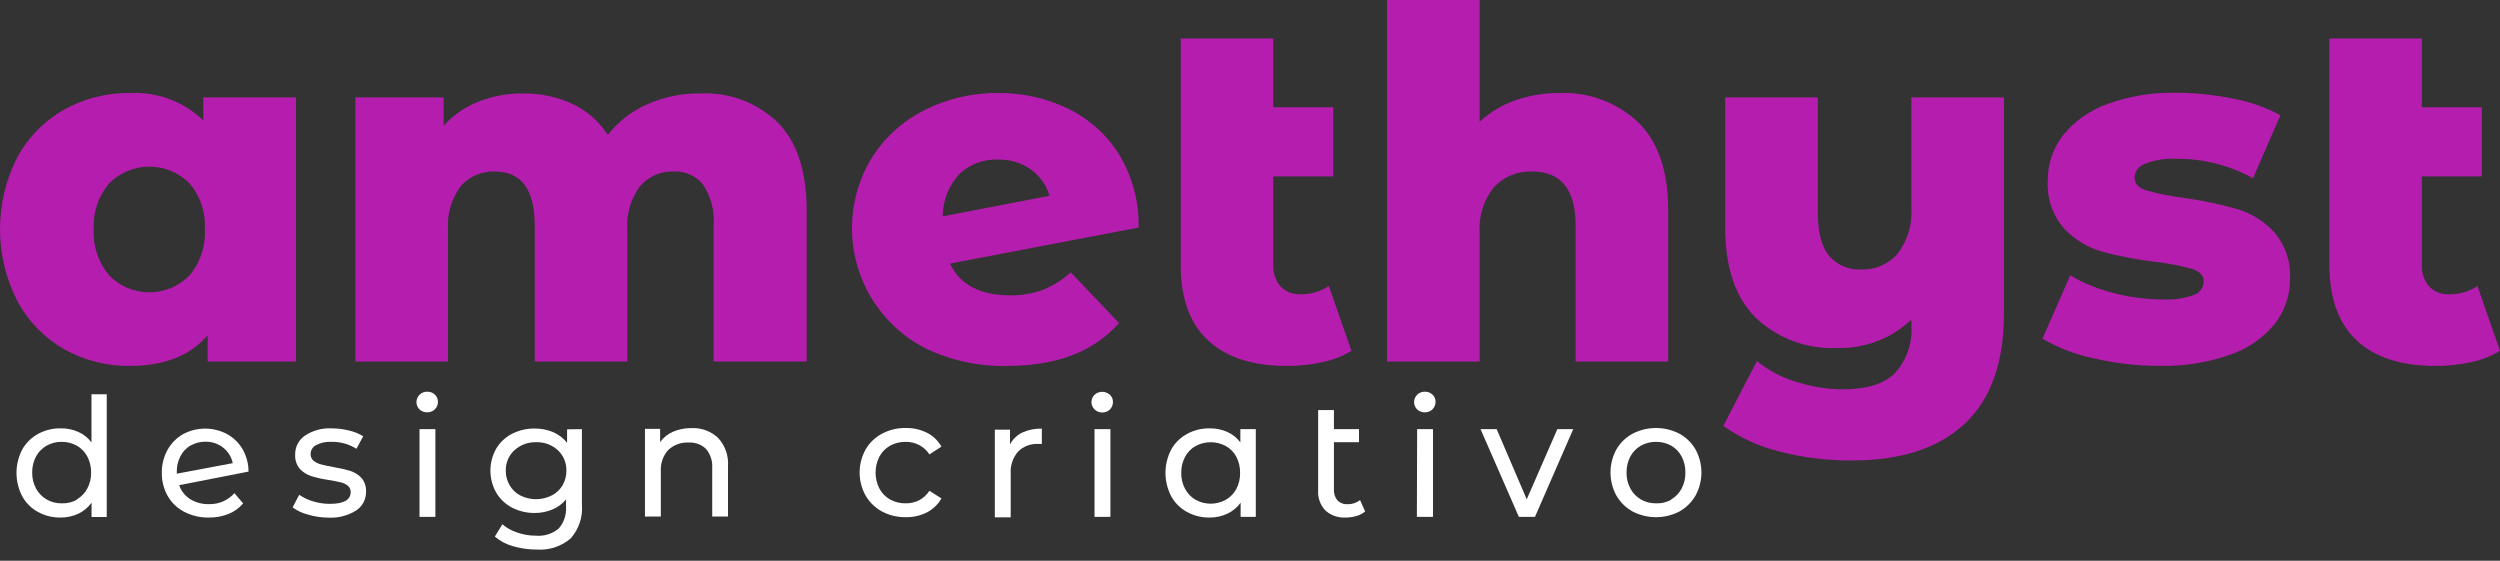<svg width="214" height="48" viewBox="0 0 214 48" fill="none" xmlns="http://www.w3.org/2000/svg">
<rect x="0" y="0" width="214" height="48" fill="#333333" stroke="none"/>
<path d="M25.342 8.339V30.948H17.776V28.696C16.274 30.452 14.05 31.328 11.103 31.323C9.138 31.347 7.201 30.853 5.488 29.889C3.797 28.919 2.411 27.494 1.487 25.776C0.51 23.869 0 21.757 0 19.613C0 17.471 0.51 15.358 1.487 13.451C2.412 11.746 3.799 10.336 5.488 9.383C7.204 8.428 9.139 7.939 11.103 7.964C12.257 7.901 13.412 8.077 14.495 8.48C15.579 8.883 16.567 9.504 17.4 10.306V8.339H25.342ZM16.207 23.592C17.145 22.483 17.62 21.056 17.535 19.606C17.619 18.175 17.142 16.767 16.207 15.68C15.299 14.773 14.068 14.263 12.784 14.263C11.5 14.263 10.269 14.773 9.361 15.68C8.424 16.766 7.945 18.174 8.025 19.606C7.942 21.057 8.421 22.484 9.361 23.592C9.808 24.046 10.341 24.406 10.929 24.652C11.516 24.898 12.147 25.025 12.784 25.025C13.421 25.025 14.052 24.898 14.639 24.652C15.227 24.406 15.76 24.046 16.207 23.592Z" fill="#B51DAF"/>
<path d="M66.565 10.471C68.222 12.138 69.05 14.655 69.05 18.022V30.948H61.086V19.314C61.183 18.077 60.866 16.844 60.185 15.808C59.885 15.432 59.5 15.134 59.061 14.938C58.622 14.742 58.143 14.654 57.663 14.682C57.12 14.662 56.58 14.764 56.083 14.981C55.585 15.198 55.142 15.524 54.788 15.936C53.99 17.017 53.604 18.348 53.7 19.689V30.948H45.773V19.314C45.773 16.228 44.64 14.682 42.358 14.682C41.809 14.659 41.261 14.76 40.755 14.977C40.25 15.194 39.8 15.521 39.438 15.936C38.64 17.017 38.254 18.348 38.35 19.689V30.948H30.423V8.34H37.974V10.757C38.802 9.845 39.83 9.139 40.977 8.692C42.173 8.226 43.446 7.992 44.73 8.002C46.194 7.976 47.645 8.276 48.978 8.88C50.229 9.461 51.286 10.389 52.026 11.552C52.918 10.411 54.078 9.509 55.404 8.925C56.821 8.296 58.357 7.981 59.907 8.002C61.127 7.936 62.347 8.121 63.492 8.546C64.638 8.971 65.683 9.626 66.565 10.471Z" fill="#B51DAF"/>
<path d="M89.264 24.815C90.143 24.459 90.954 23.951 91.658 23.314L95.787 27.652C93.645 30.099 90.447 31.323 86.194 31.323C83.786 31.377 81.4 30.862 79.228 29.822C77.82 29.103 76.575 28.103 75.569 26.883C74.563 25.663 73.818 24.25 73.38 22.731C72.943 21.212 72.821 19.619 73.024 18.051C73.227 16.483 73.749 14.974 74.559 13.616C75.651 11.846 77.209 10.41 79.063 9.465C81.042 8.448 83.241 7.933 85.466 7.964C87.546 7.945 89.601 8.41 91.471 9.323C93.27 10.204 94.783 11.578 95.832 13.286C96.95 15.154 97.515 17.302 97.46 19.478L81.315 22.563C82.175 24.37 83.887 25.276 86.449 25.281C87.408 25.3 88.362 25.142 89.264 24.815ZM82.148 14.87C81.223 15.861 80.704 17.162 80.692 18.518L89.834 16.761C89.574 15.854 89.016 15.061 88.25 14.509C87.435 13.934 86.456 13.637 85.458 13.661C84.854 13.633 84.25 13.725 83.681 13.932C83.113 14.14 82.592 14.459 82.148 14.87Z" fill="#B51DAF"/>
<path d="M115.685 30.032C114.931 30.485 114.106 30.809 113.246 30.993C112.24 31.216 111.213 31.327 110.183 31.323C107.236 31.323 104.984 30.6 103.428 29.154C101.851 27.712 101.071 25.558 101.071 22.691V3.295H108.99V9.18H114.124V15.102H108.99V22.608C108.944 23.306 109.17 23.995 109.62 24.53C109.843 24.754 110.111 24.929 110.406 25.042C110.7 25.156 111.016 25.207 111.332 25.191C112.19 25.208 113.034 24.962 113.748 24.485L115.685 30.032Z" fill="#B51DAF"/>
<path d="M140.23 10.471C141.941 12.137 142.797 14.654 142.797 18.022V30.948H134.871V19.313C134.871 16.226 133.635 14.682 131.163 14.682C130.554 14.654 129.946 14.758 129.381 14.987C128.816 15.217 128.307 15.566 127.89 16.011C126.986 17.139 126.546 18.57 126.659 20.011V30.948H118.733V0H126.659V10.426C127.534 9.611 128.569 8.987 129.699 8.594C130.904 8.169 132.174 7.955 133.452 7.964C134.692 7.906 135.931 8.098 137.096 8.529C138.26 8.959 139.326 9.62 140.23 10.471Z" fill="#B51DAF"/>
<path d="M171.538 8.339V26.819C171.538 31.023 170.42 34.173 168.183 36.27C165.931 38.371 162.726 39.415 158.522 39.415C156.449 39.431 154.383 39.178 152.375 38.664C150.629 38.241 148.979 37.493 147.511 36.457L150.393 30.91C151.385 31.715 152.525 32.316 153.749 32.682C155.048 33.103 156.405 33.321 157.772 33.327C159.773 33.327 161.247 32.869 162.193 31.954C162.696 31.405 163.081 30.758 163.325 30.055C163.569 29.351 163.667 28.605 163.612 27.863V27.36C162.767 28.162 161.771 28.79 160.682 29.206C159.594 29.622 158.434 29.819 157.269 29.784C155.991 29.847 154.713 29.65 153.513 29.205C152.313 28.76 151.216 28.076 150.288 27.195C148.547 25.478 147.676 22.894 147.676 19.441V8.339H155.603V18.142C155.603 19.869 155.923 21.12 156.563 21.895C156.907 22.293 157.337 22.606 157.822 22.809C158.306 23.012 158.831 23.1 159.356 23.066C159.934 23.084 160.51 22.974 161.041 22.743C161.571 22.512 162.044 22.166 162.426 21.73C163.298 20.587 163.72 19.163 163.612 17.73V8.339H171.538Z" fill="#B51DAF"/>
<path d="M179.254 30.677C177.698 30.36 176.205 29.789 174.833 28.989L177.213 23.569C178.355 24.248 179.592 24.754 180.883 25.07C182.256 25.44 183.672 25.629 185.094 25.633C186.022 25.69 186.953 25.555 187.826 25.236C188.062 25.149 188.266 24.993 188.41 24.788C188.555 24.582 188.634 24.338 188.637 24.087C188.637 23.584 188.314 23.232 187.661 23.021C186.643 22.74 185.604 22.54 184.554 22.421C182.997 22.245 181.457 21.951 179.945 21.543C178.688 21.188 177.554 20.495 176.665 19.538C175.692 18.408 175.199 16.943 175.291 15.455C175.272 14.06 175.727 12.7 176.582 11.597C177.567 10.382 178.864 9.458 180.335 8.925C182.238 8.228 184.254 7.895 186.28 7.942C187.919 7.944 189.554 8.112 191.159 8.444C192.572 8.707 193.937 9.185 195.205 9.863L192.855 15.26C190.866 14.153 188.624 13.579 186.348 13.594C185.409 13.537 184.469 13.686 183.593 14.029C183.35 14.113 183.137 14.266 182.98 14.471C182.824 14.675 182.732 14.921 182.715 15.177C182.715 15.703 183.037 16.071 183.675 16.281C184.713 16.576 185.772 16.792 186.843 16.926C188.407 17.142 189.954 17.462 191.474 17.887C192.698 18.246 193.8 18.931 194.664 19.869C195.625 20.981 196.113 22.425 196.023 23.892C196.033 25.274 195.579 26.62 194.732 27.713C193.729 28.934 192.406 29.851 190.911 30.362C188.963 31.042 186.909 31.365 184.846 31.316C182.964 31.321 181.087 31.107 179.254 30.677Z" fill="#B51DAF"/>
<path d="M214 30.032C213.246 30.485 212.421 30.809 211.561 30.993C210.555 31.216 209.528 31.327 208.498 31.323C205.551 31.323 203.299 30.6 201.743 29.154C200.186 27.707 199.403 25.553 199.393 22.691V3.295H207.312V9.18H212.446V15.102H207.312V22.608C207.266 23.306 207.492 23.995 207.943 24.53C208.166 24.754 208.433 24.929 208.728 25.042C209.023 25.156 209.338 25.207 209.654 25.191C210.513 25.208 211.357 24.962 212.071 24.485L214 30.032Z" fill="#B51DAF"/>
<path d="M9.136 33.747V44.256H7.837V43.032C7.542 43.438 7.15 43.763 6.697 43.978C6.226 44.194 5.713 44.305 5.195 44.301C4.514 44.313 3.841 44.148 3.244 43.821C2.677 43.509 2.211 43.043 1.9 42.477C1.58 41.86 1.412 41.175 1.412 40.48C1.412 39.785 1.58 39.1 1.9 38.484C2.214 37.921 2.679 37.458 3.244 37.148C3.841 36.821 4.514 36.655 5.195 36.667C5.712 36.657 6.224 36.76 6.697 36.967C7.145 37.166 7.535 37.476 7.83 37.868V33.747H9.136ZM6.569 42.755C6.951 42.536 7.263 42.213 7.47 41.824C7.695 41.401 7.808 40.929 7.8 40.45C7.807 39.969 7.694 39.495 7.47 39.069C7.263 38.682 6.95 38.362 6.569 38.146C6.176 37.929 5.734 37.818 5.285 37.823C4.834 37.814 4.388 37.925 3.994 38.146C3.612 38.364 3.298 38.684 3.086 39.069C2.862 39.495 2.748 39.969 2.756 40.45C2.747 40.929 2.861 41.401 3.086 41.824C3.298 42.212 3.612 42.533 3.994 42.755C4.386 42.981 4.833 43.095 5.285 43.085C5.732 43.101 6.175 42.997 6.569 42.785V42.755Z" fill="white"/>
<path d="M20.065 42.214L20.815 43.092C20.476 43.489 20.046 43.798 19.562 43.993C19.027 44.206 18.456 44.311 17.881 44.301C17.148 44.318 16.422 44.15 15.771 43.813C15.178 43.506 14.685 43.034 14.353 42.454C14.016 41.852 13.842 41.171 13.85 40.48C13.841 39.794 14.009 39.117 14.338 38.514C14.653 37.946 15.117 37.476 15.681 37.155C16.259 36.849 16.904 36.689 17.558 36.689C18.212 36.689 18.856 36.849 19.434 37.155C19.986 37.458 20.445 37.904 20.763 38.446C21.099 39.031 21.275 39.694 21.273 40.368L15.336 41.531C15.507 42.029 15.844 42.452 16.289 42.732C16.775 43.026 17.336 43.172 17.903 43.153C18.31 43.164 18.715 43.085 19.088 42.923C19.462 42.761 19.795 42.519 20.065 42.214ZM16.312 38.131C15.943 38.348 15.643 38.666 15.448 39.047C15.231 39.466 15.123 39.933 15.133 40.405V40.548L19.922 39.647C19.817 39.121 19.526 38.65 19.104 38.319C18.677 37.982 18.147 37.802 17.603 37.808C17.157 37.802 16.717 37.914 16.327 38.131H16.312Z" fill="white"/>
<path d="M26.378 44.053C25.897 43.938 25.445 43.726 25.049 43.43L25.612 42.357C25.979 42.608 26.385 42.798 26.813 42.92C27.275 43.06 27.756 43.131 28.239 43.13C29.425 43.13 30.018 42.792 30.018 42.117C30.022 42.014 30.002 41.913 29.96 41.819C29.919 41.725 29.856 41.642 29.778 41.576C29.601 41.439 29.396 41.341 29.177 41.291C28.937 41.231 28.599 41.164 28.157 41.089C27.648 41.019 27.146 40.908 26.655 40.758C26.281 40.639 25.942 40.428 25.672 40.143C25.384 39.8 25.239 39.359 25.267 38.912C25.259 38.591 25.332 38.273 25.481 37.988C25.629 37.703 25.847 37.461 26.115 37.283C26.781 36.844 27.57 36.628 28.367 36.667C28.872 36.668 29.376 36.728 29.868 36.848C30.299 36.948 30.712 37.115 31.091 37.343L30.513 38.416C29.87 38.01 29.12 37.804 28.359 37.823C27.903 37.796 27.449 37.895 27.046 38.109C26.909 38.181 26.794 38.288 26.713 38.421C26.632 38.553 26.589 38.704 26.588 38.859C26.585 38.97 26.606 39.079 26.65 39.18C26.694 39.282 26.76 39.372 26.843 39.445C27.03 39.589 27.245 39.693 27.473 39.752C27.721 39.82 28.074 39.895 28.524 39.978C29.018 40.059 29.507 40.17 29.988 40.308C30.352 40.424 30.68 40.631 30.941 40.908C31.219 41.239 31.359 41.663 31.332 42.094C31.339 42.415 31.263 42.732 31.112 43.015C30.961 43.297 30.739 43.536 30.468 43.708C29.761 44.146 28.935 44.356 28.104 44.309C27.519 44.305 26.938 44.219 26.378 44.053Z" fill="white"/>
<path d="M35.91 35.046C35.827 34.964 35.761 34.867 35.716 34.759C35.67 34.651 35.647 34.536 35.647 34.419C35.647 34.303 35.67 34.187 35.716 34.079C35.761 33.972 35.827 33.874 35.91 33.792C35.996 33.706 36.1 33.638 36.213 33.593C36.327 33.547 36.449 33.526 36.571 33.53C36.691 33.526 36.81 33.546 36.922 33.588C37.034 33.631 37.137 33.695 37.224 33.778C37.309 33.856 37.376 33.951 37.421 34.057C37.466 34.163 37.489 34.278 37.486 34.393C37.488 34.513 37.466 34.632 37.421 34.742C37.376 34.853 37.309 34.954 37.224 35.038C37.138 35.123 37.036 35.19 36.924 35.233C36.811 35.277 36.691 35.298 36.571 35.294C36.45 35.298 36.329 35.279 36.216 35.236C36.102 35.194 35.998 35.129 35.91 35.046ZM35.91 36.735H37.269V44.241H35.91V36.735Z" fill="white"/>
<path d="M49.812 36.735V43.205C49.856 43.729 49.792 44.257 49.624 44.755C49.456 45.253 49.188 45.712 48.836 46.102C48.028 46.785 46.985 47.122 45.931 47.041C45.248 47.043 44.568 46.947 43.912 46.755C43.339 46.599 42.809 46.316 42.358 45.93L43.004 44.879C43.383 45.2 43.821 45.442 44.295 45.592C44.806 45.769 45.344 45.858 45.886 45.855C46.59 45.915 47.289 45.693 47.83 45.239C48.054 44.979 48.224 44.678 48.331 44.352C48.438 44.026 48.479 43.682 48.453 43.34V42.747C48.14 43.132 47.734 43.431 47.275 43.618C46.798 43.814 46.288 43.914 45.773 43.911C45.098 43.918 44.431 43.761 43.829 43.453C43.265 43.158 42.794 42.711 42.471 42.162C42.148 41.589 41.979 40.943 41.979 40.285C41.979 39.628 42.148 38.982 42.471 38.409C42.794 37.864 43.265 37.422 43.829 37.133C44.431 36.827 45.098 36.673 45.773 36.682C46.314 36.679 46.85 36.784 47.35 36.99C47.817 37.192 48.227 37.506 48.543 37.906V36.75L49.812 36.735ZM47.237 42.41C47.616 42.212 47.934 41.913 48.153 41.546C48.375 41.161 48.489 40.723 48.483 40.278C48.491 39.948 48.428 39.621 48.299 39.318C48.169 39.015 47.976 38.743 47.732 38.521C47.227 38.068 46.565 37.828 45.886 37.853C45.209 37.835 44.551 38.077 44.047 38.529C43.803 38.751 43.61 39.022 43.48 39.325C43.351 39.628 43.288 39.956 43.296 40.285C43.289 40.731 43.406 41.17 43.634 41.554C43.851 41.923 44.169 42.222 44.55 42.417C44.962 42.624 45.417 42.732 45.878 42.732C46.34 42.732 46.795 42.624 47.207 42.417L47.237 42.41Z" fill="white"/>
<path d="M61.476 37.493C61.773 37.817 62.002 38.199 62.146 38.614C62.291 39.03 62.349 39.471 62.317 39.91V44.218H60.966V40.068C61.007 39.475 60.818 38.889 60.44 38.431C60.242 38.239 60.007 38.092 59.748 37.997C59.489 37.903 59.214 37.864 58.939 37.883C58.621 37.866 58.302 37.913 58.003 38.023C57.703 38.133 57.429 38.302 57.198 38.521C56.975 38.772 56.805 39.064 56.697 39.381C56.589 39.698 56.545 40.033 56.567 40.368V44.218H55.208V36.712H56.507V37.846C56.788 37.451 57.172 37.142 57.618 36.952C58.119 36.741 58.658 36.636 59.202 36.645C59.618 36.625 60.035 36.691 60.426 36.836C60.816 36.982 61.174 37.205 61.476 37.493Z" fill="white"/>
<path d="M75.497 43.783C74.912 43.466 74.427 42.993 74.094 42.417C73.759 41.814 73.584 41.136 73.584 40.447C73.584 39.757 73.759 39.079 74.094 38.476C74.425 37.903 74.912 37.435 75.497 37.125C76.125 36.79 76.828 36.622 77.539 36.637C78.166 36.626 78.786 36.765 79.348 37.043C79.869 37.307 80.3 37.719 80.587 38.229L79.558 38.897C79.341 38.556 79.038 38.279 78.68 38.094C78.322 37.911 77.925 37.818 77.524 37.823C77.063 37.815 76.608 37.926 76.203 38.146C75.815 38.36 75.498 38.68 75.287 39.069C75.065 39.497 74.949 39.972 74.949 40.454C74.949 40.936 75.065 41.411 75.287 41.839C75.498 42.228 75.815 42.549 76.203 42.762C76.608 42.982 77.063 43.093 77.524 43.085C77.925 43.093 78.322 43.003 78.68 42.822C79.037 42.632 79.339 42.352 79.558 42.012L80.587 42.665C80.299 43.175 79.868 43.59 79.348 43.858C78.788 44.142 78.167 44.284 77.539 44.271C76.828 44.282 76.126 44.115 75.497 43.783Z" fill="white"/>
<path d="M87.5 37.028C88.027 36.789 88.602 36.673 89.181 36.69V38.003H88.873C88.556 37.984 88.238 38.032 87.94 38.145C87.643 38.257 87.372 38.432 87.147 38.656C86.699 39.175 86.472 39.849 86.516 40.533V44.286H85.158V36.78H86.456V38.041C86.688 37.601 87.053 37.246 87.5 37.028Z" fill="white"/>
<path d="M93.692 35.046C93.609 34.964 93.543 34.867 93.498 34.759C93.452 34.651 93.429 34.536 93.429 34.419C93.429 34.303 93.452 34.187 93.498 34.079C93.543 33.972 93.609 33.874 93.692 33.792C93.872 33.629 94.106 33.538 94.349 33.538C94.592 33.538 94.826 33.629 95.006 33.792C95.091 33.871 95.158 33.966 95.203 34.072C95.248 34.178 95.27 34.293 95.269 34.408C95.27 34.528 95.248 34.647 95.203 34.757C95.157 34.868 95.091 34.969 95.006 35.053C94.92 35.138 94.818 35.205 94.706 35.248C94.593 35.292 94.473 35.313 94.353 35.309C94.231 35.311 94.109 35.288 93.996 35.243C93.883 35.198 93.779 35.131 93.692 35.046ZM93.692 36.735H95.051V44.241H93.692V36.735Z" fill="white"/>
<path d="M107.496 36.735V44.241H106.197V43.033C105.902 43.441 105.507 43.767 105.049 43.978C104.578 44.195 104.066 44.306 103.548 44.301C102.869 44.313 102.199 44.148 101.604 43.821C101.033 43.512 100.564 43.046 100.253 42.477C99.932 41.86 99.765 41.175 99.765 40.48C99.765 39.785 99.932 39.101 100.253 38.484C100.567 37.919 101.035 37.456 101.604 37.148C102.199 36.821 102.869 36.655 103.548 36.667C104.064 36.658 104.576 36.761 105.049 36.968C105.495 37.167 105.883 37.477 106.175 37.868V36.735H107.496ZM104.921 42.785C105.307 42.568 105.622 42.245 105.83 41.854C106.052 41.431 106.163 40.958 106.152 40.48C106.162 40 106.051 39.525 105.83 39.099C105.624 38.709 105.308 38.388 104.921 38.176C104.525 37.965 104.083 37.854 103.634 37.854C103.185 37.854 102.743 37.965 102.347 38.176C101.965 38.392 101.653 38.713 101.446 39.099C101.218 39.523 101.105 39.999 101.116 40.48C101.104 40.959 101.218 41.433 101.446 41.854C101.652 42.243 101.965 42.566 102.347 42.785C102.741 43.002 103.184 43.115 103.634 43.115C104.084 43.115 104.527 43.002 104.921 42.785Z" fill="white"/>
<path d="M116.856 43.783C116.635 43.963 116.38 44.096 116.105 44.173C115.812 44.257 115.509 44.3 115.205 44.301C114.888 44.321 114.57 44.278 114.27 44.175C113.97 44.072 113.693 43.911 113.456 43.701C113.237 43.469 113.068 43.195 112.961 42.895C112.854 42.596 112.81 42.277 112.833 41.959V35.099H114.184V36.735H116.331V37.853H114.184V41.907C114.162 42.245 114.273 42.578 114.492 42.837C114.604 42.95 114.74 43.036 114.888 43.092C115.037 43.148 115.196 43.171 115.355 43.16C115.74 43.17 116.117 43.045 116.421 42.807L116.856 43.783Z" fill="white"/>
<path d="M121.307 35.046C121.224 34.964 121.158 34.867 121.113 34.759C121.067 34.651 121.044 34.536 121.044 34.419C121.044 34.303 121.067 34.187 121.113 34.079C121.158 33.972 121.224 33.874 121.307 33.792C121.393 33.706 121.497 33.638 121.61 33.593C121.724 33.547 121.845 33.526 121.968 33.53C122.088 33.526 122.207 33.546 122.319 33.588C122.431 33.631 122.534 33.695 122.621 33.778C122.705 33.856 122.773 33.951 122.818 34.057C122.863 34.163 122.886 34.278 122.883 34.393C122.885 34.513 122.863 34.632 122.818 34.742C122.773 34.853 122.706 34.954 122.621 35.038C122.535 35.123 122.433 35.19 122.321 35.233C122.208 35.277 122.088 35.298 121.968 35.294C121.847 35.298 121.726 35.279 121.613 35.236C121.499 35.194 121.395 35.129 121.307 35.046ZM121.307 36.735H122.666V44.241H121.285L121.307 36.735Z" fill="white"/>
<path d="M134.668 36.735L131.395 44.241H130.014L126.734 36.735H128.115L130.69 42.74L133.309 36.735H134.668Z" fill="white"/>
<path d="M139.75 43.783C139.171 43.463 138.691 42.99 138.361 42.417C138.031 41.812 137.858 41.135 137.858 40.446C137.858 39.758 138.031 39.081 138.361 38.476C138.689 37.905 139.17 37.437 139.75 37.125C140.369 36.804 141.056 36.637 141.754 36.637C142.451 36.637 143.138 36.804 143.758 37.125C144.334 37.44 144.812 37.907 145.139 38.476C145.469 39.081 145.642 39.758 145.642 40.446C145.642 41.135 145.469 41.812 145.139 42.417C144.81 42.988 144.333 43.46 143.758 43.783C143.138 44.103 142.451 44.271 141.754 44.271C141.056 44.271 140.369 44.103 139.75 43.783ZM143.052 42.755C143.43 42.533 143.739 42.211 143.945 41.824C144.168 41.401 144.279 40.928 144.268 40.45C144.278 39.97 144.167 39.495 143.945 39.069C143.739 38.684 143.43 38.365 143.052 38.146C142.655 37.926 142.207 37.815 141.754 37.823C141.302 37.815 140.857 37.926 140.463 38.146C140.083 38.364 139.771 38.684 139.562 39.069C139.338 39.495 139.224 39.969 139.232 40.45C139.223 40.929 139.337 41.401 139.562 41.824C139.771 42.211 140.082 42.533 140.463 42.755C140.855 42.98 141.301 43.094 141.754 43.085C142.206 43.103 142.654 43 143.052 42.785V42.755Z" fill="white"/>
</svg>
